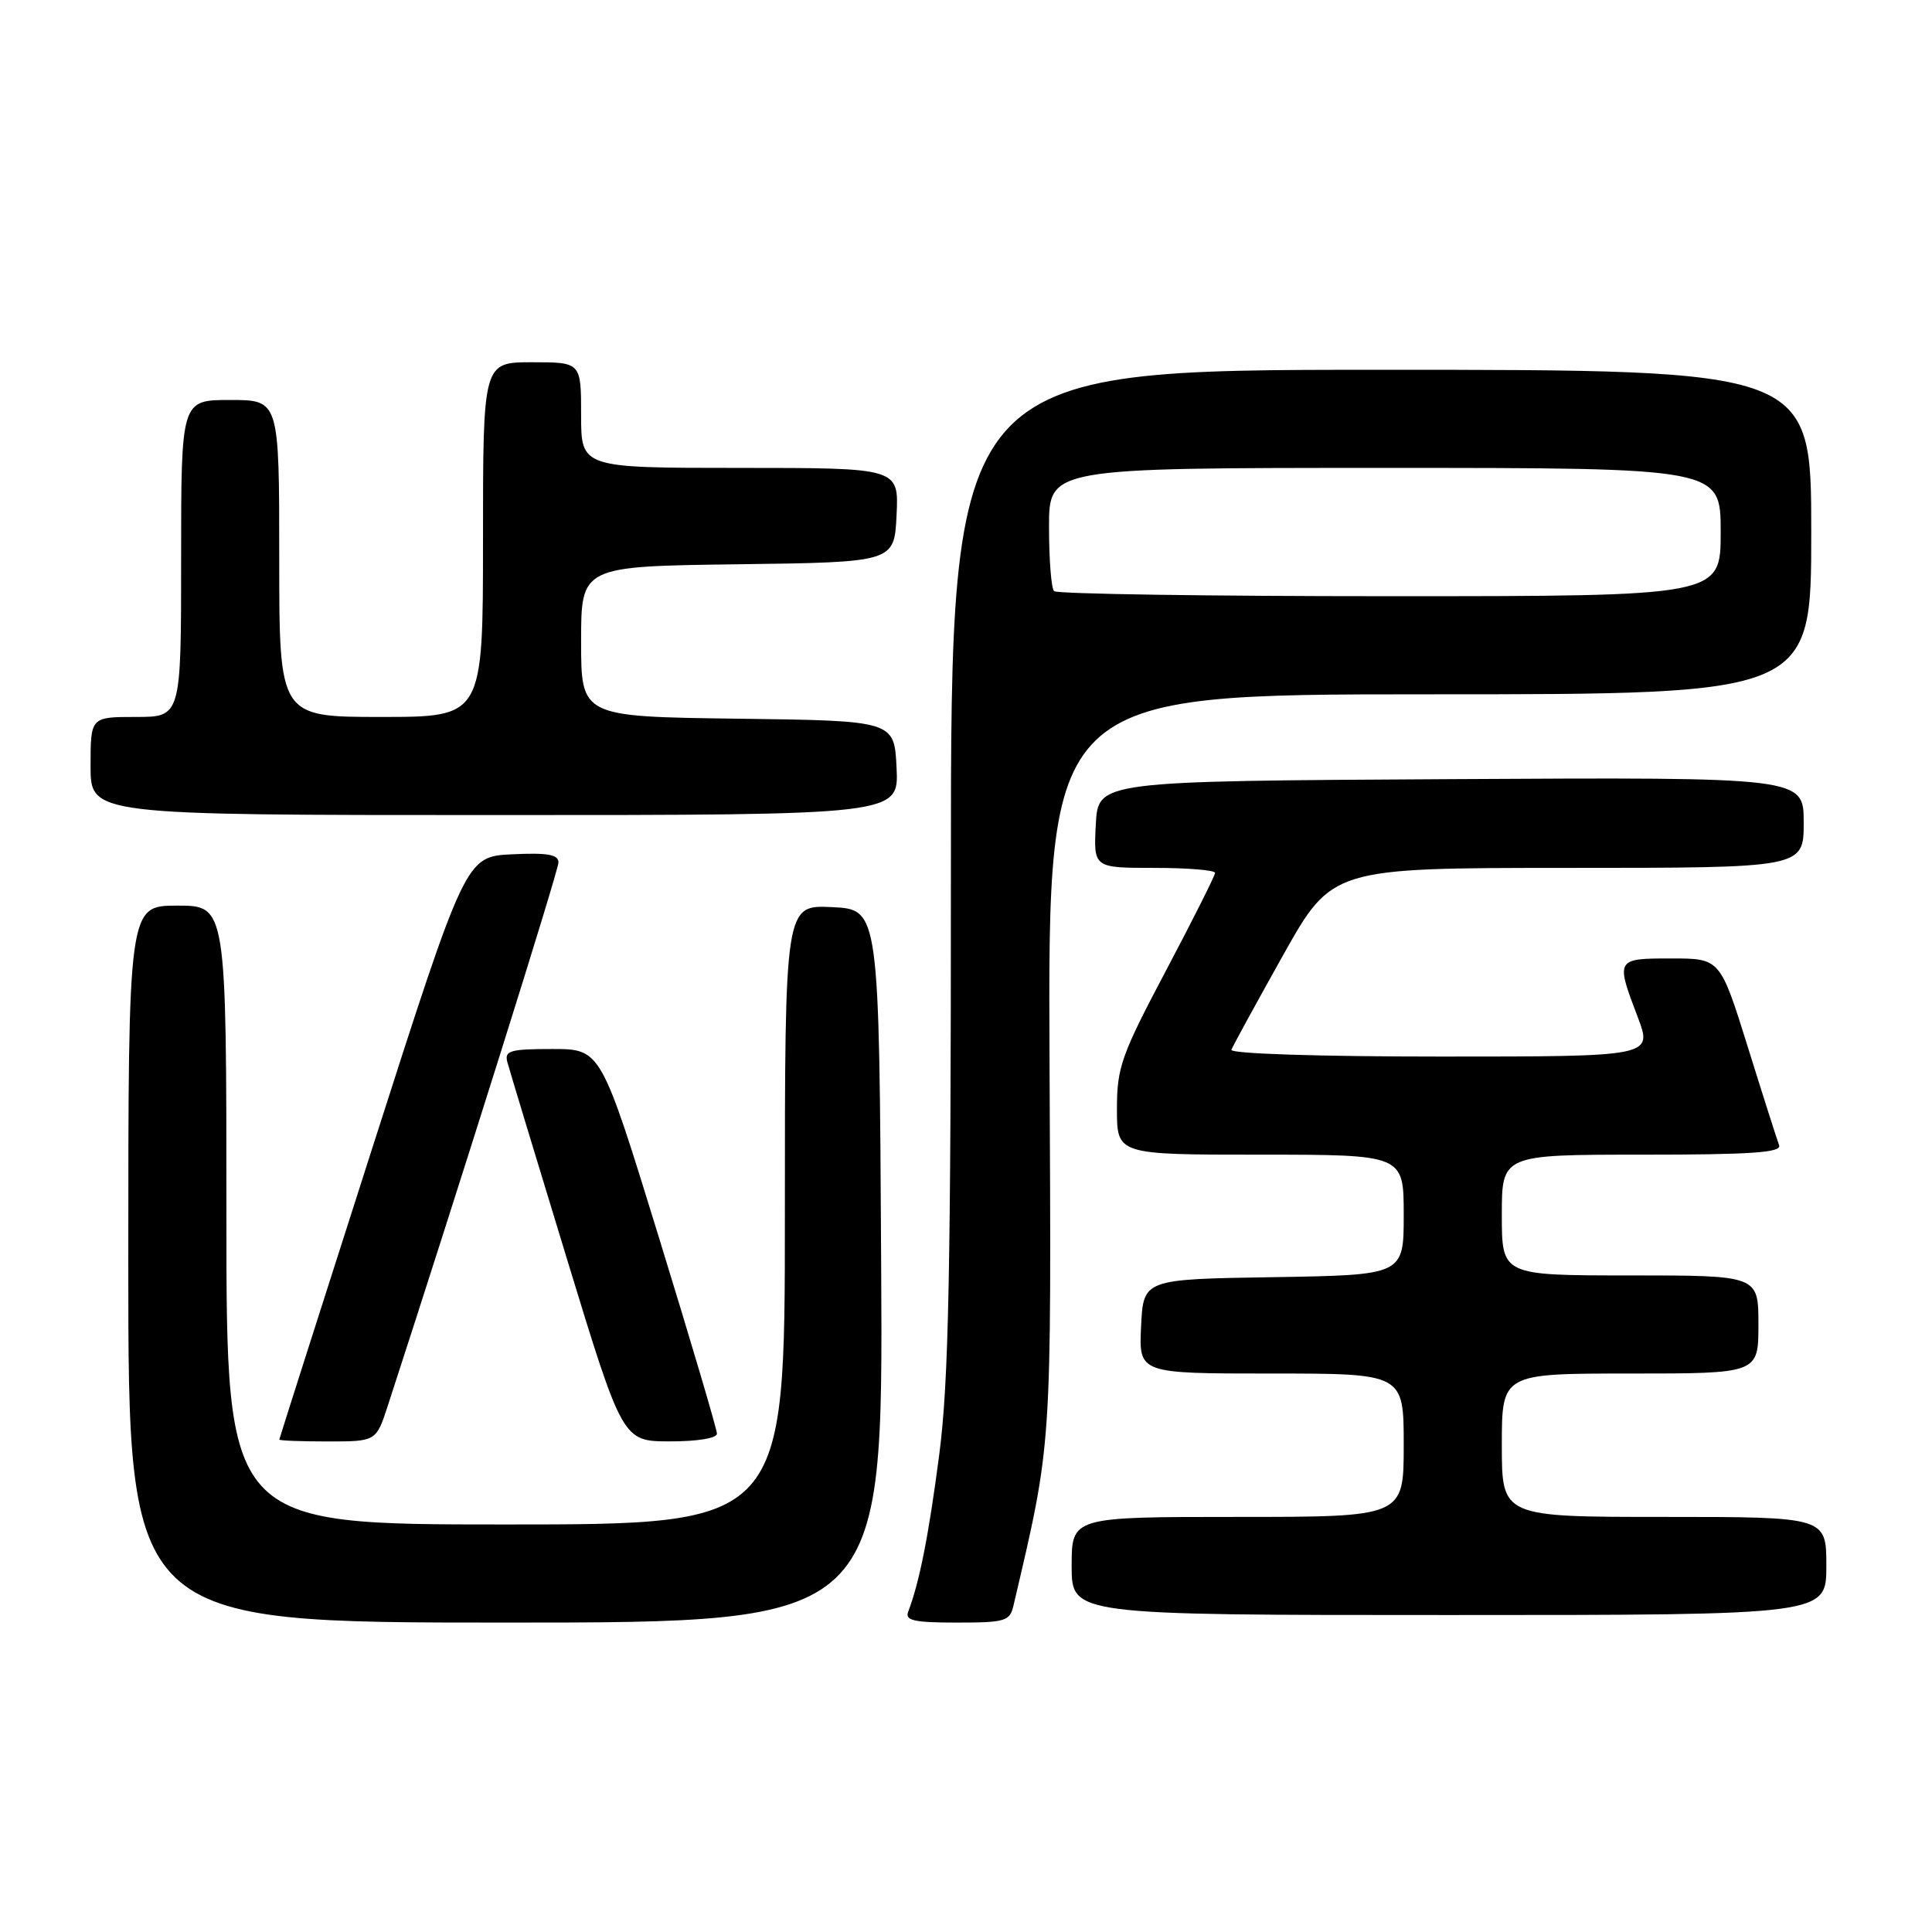 <?xml version="1.0" encoding="UTF-8" standalone="no"?>
<!DOCTYPE svg PUBLIC "-//W3C//DTD SVG 1.1//EN" "http://www.w3.org/Graphics/SVG/1.1/DTD/svg11.dtd" >
<svg xmlns="http://www.w3.org/2000/svg" xmlns:xlink="http://www.w3.org/1999/xlink" version="1.1" viewBox="0 0 256 256">
 <g >
 <path fill="currentColor"
d=" M 116.76 167.75 C 116.50 120.50 116.50 120.50 110.25 120.20 C 104.00 119.90 104.00 119.90 104.00 160.95 C 104.00 202.00 104.00 202.00 67.00 202.00 C 30.00 202.00 30.00 202.00 30.00 161.00 C 30.00 120.00 30.00 120.00 23.50 120.00 C 17.00 120.00 17.00 120.00 17.00 167.50 C 17.00 215.00 17.00 215.00 67.01 215.00 C 117.02 215.00 117.02 215.00 116.76 167.75 Z  M 134.29 212.75 C 139.44 190.75 139.31 192.63 139.07 140.75 C 138.84 92.00 138.84 92.00 189.42 92.00 C 240.00 92.00 240.00 92.00 240.00 70.50 C 240.00 49.00 240.00 49.00 183.00 49.00 C 126.00 49.00 126.00 49.00 126.00 114.95 C 126.00 168.51 125.71 183.11 124.46 192.70 C 123.06 203.45 121.83 209.67 120.34 213.56 C 119.89 214.73 121.11 215.00 126.78 215.00 C 133.20 215.00 133.81 214.82 134.29 212.75 Z  M 242.00 207.50 C 242.00 201.00 242.00 201.00 220.50 201.00 C 199.00 201.00 199.00 201.00 199.00 191.50 C 199.00 182.00 199.00 182.00 216.00 182.00 C 233.00 182.00 233.00 182.00 233.00 175.50 C 233.00 169.00 233.00 169.00 216.00 169.00 C 199.00 169.00 199.00 169.00 199.00 161.00 C 199.00 153.00 199.00 153.00 217.61 153.00 C 232.08 153.00 236.11 152.72 235.74 151.75 C 235.48 151.06 233.61 145.21 231.60 138.75 C 227.93 127.00 227.93 127.00 221.47 127.00 C 214.09 127.00 214.07 127.04 217.00 134.75 C 218.99 140.00 218.99 140.00 190.91 140.00 C 174.64 140.00 162.97 139.62 163.17 139.10 C 163.35 138.60 166.43 132.98 170.00 126.60 C 176.50 115.01 176.50 115.01 207.75 115.00 C 239.00 115.00 239.00 115.00 239.00 108.99 C 239.00 102.98 239.00 102.98 192.25 103.24 C 145.50 103.50 145.50 103.50 145.20 109.25 C 144.90 115.00 144.90 115.00 152.95 115.00 C 157.38 115.00 161.00 115.30 161.00 115.66 C 161.00 116.03 158.07 121.85 154.50 128.61 C 148.57 139.82 148.00 141.43 148.00 146.95 C 148.00 153.00 148.00 153.00 167.00 153.00 C 186.00 153.00 186.00 153.00 186.00 160.98 C 186.00 168.95 186.00 168.95 168.75 169.23 C 151.50 169.50 151.50 169.50 151.20 175.75 C 150.90 182.00 150.90 182.00 168.45 182.00 C 186.00 182.00 186.00 182.00 186.00 191.50 C 186.00 201.00 186.00 201.00 164.00 201.00 C 142.00 201.00 142.00 201.00 142.00 207.50 C 142.00 214.00 142.00 214.00 192.00 214.00 C 242.00 214.00 242.00 214.00 242.00 207.50 Z  M 51.39 186.25 C 60.98 156.80 74.00 115.36 74.00 114.28 C 74.00 113.23 72.55 112.97 67.85 113.20 C 61.71 113.50 61.71 113.50 49.37 152.00 C 42.58 173.18 37.02 190.61 37.01 190.75 C 37.01 190.89 39.89 191.00 43.42 191.00 C 49.84 191.00 49.84 191.00 51.39 186.25 Z  M 95.00 189.97 C 95.00 189.40 91.54 177.70 87.31 163.97 C 79.62 139.00 79.62 139.00 73.19 139.00 C 67.56 139.00 66.82 139.22 67.23 140.75 C 67.49 141.71 71.03 153.41 75.10 166.74 C 82.50 190.98 82.50 190.98 88.75 190.99 C 92.39 191.00 95.00 190.57 95.00 189.97 Z  M 118.80 101.75 C 118.50 95.50 118.50 95.50 97.75 95.23 C 77.00 94.96 77.00 94.96 77.00 85.00 C 77.00 75.04 77.00 75.04 97.75 74.77 C 118.50 74.50 118.50 74.50 118.80 68.25 C 119.10 62.00 119.10 62.00 98.05 62.00 C 77.00 62.00 77.00 62.00 77.00 55.00 C 77.00 48.00 77.00 48.00 70.50 48.00 C 64.00 48.00 64.00 48.00 64.00 71.50 C 64.00 95.00 64.00 95.00 50.50 95.00 C 37.00 95.00 37.00 95.00 37.00 74.00 C 37.00 53.00 37.00 53.00 30.50 53.00 C 24.00 53.00 24.00 53.00 24.00 74.00 C 24.00 95.00 24.00 95.00 18.00 95.00 C 12.00 95.00 12.00 95.00 12.00 101.50 C 12.00 108.00 12.00 108.00 65.55 108.00 C 119.10 108.00 119.10 108.00 118.80 101.75 Z  M 139.67 78.33 C 139.30 77.97 139.00 74.14 139.00 69.83 C 139.00 62.00 139.00 62.00 183.50 62.00 C 228.00 62.00 228.00 62.00 228.00 70.50 C 228.00 79.00 228.00 79.00 184.17 79.00 C 160.06 79.00 140.03 78.70 139.67 78.33 Z "/>
</g>
</svg>